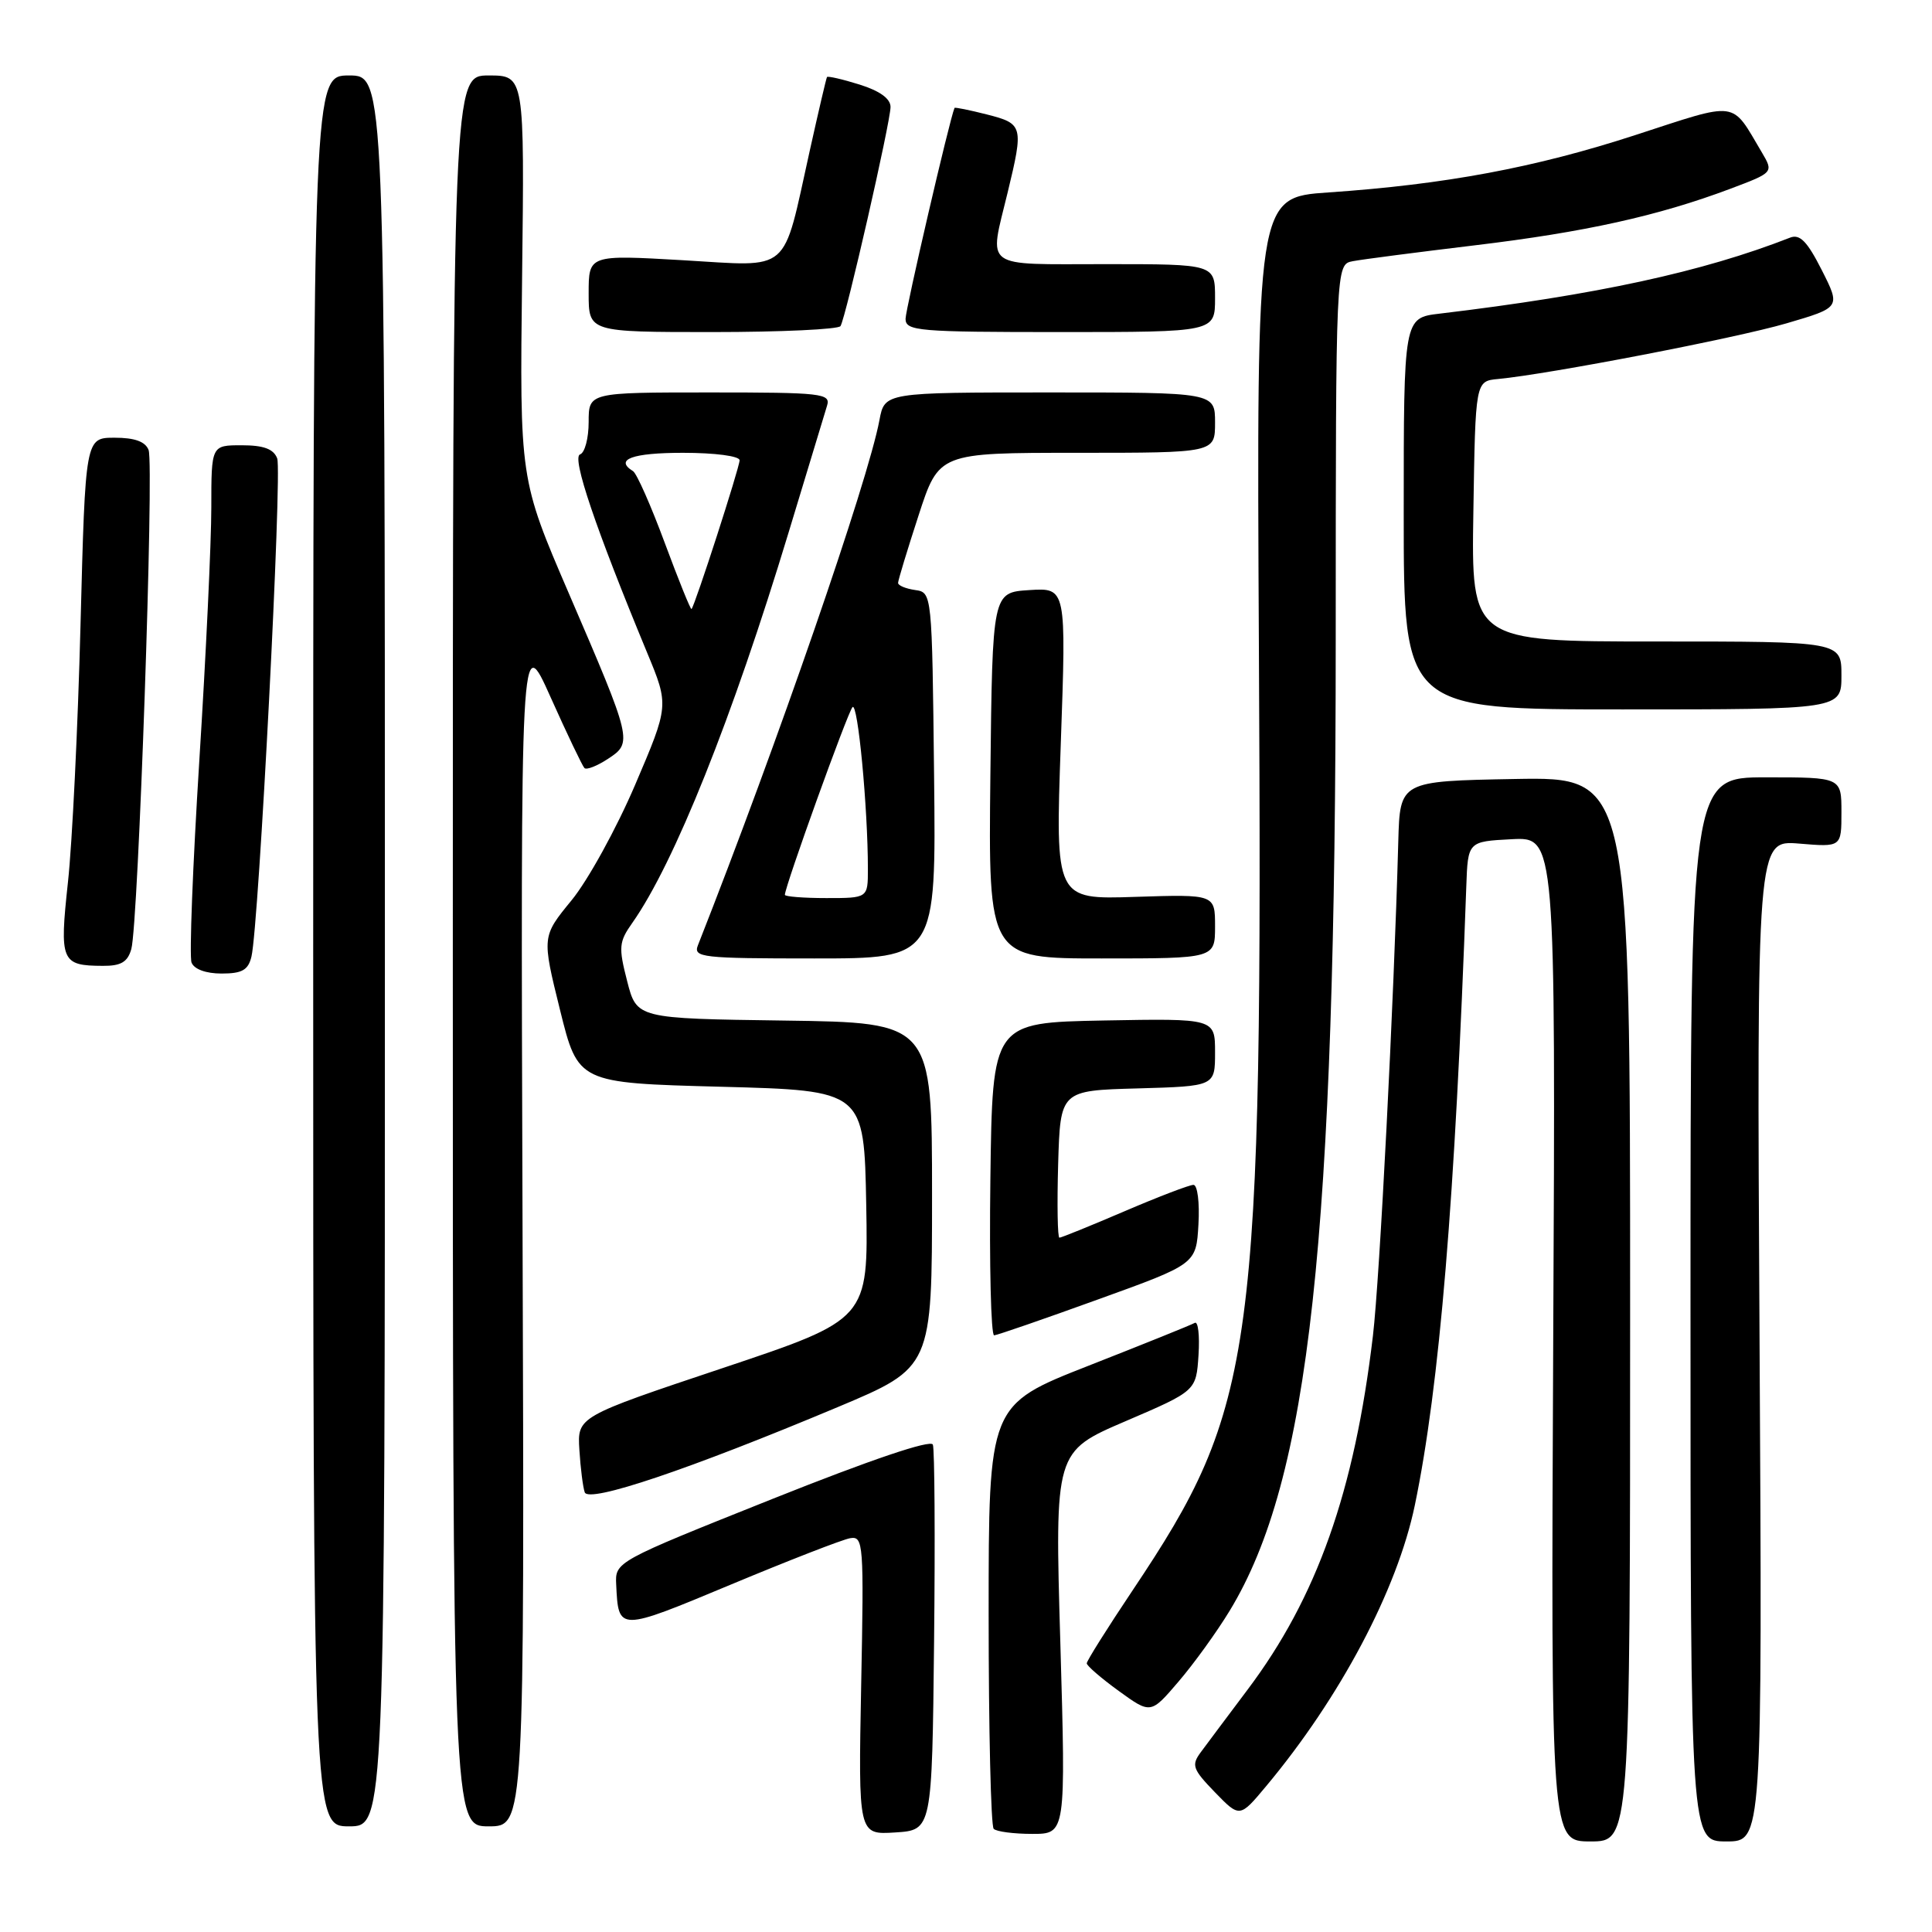 <?xml version="1.0" encoding="UTF-8" standalone="no"?>
<!DOCTYPE svg PUBLIC "-//W3C//DTD SVG 1.1//EN" "http://www.w3.org/Graphics/SVG/1.1/DTD/svg11.dtd" >
<svg xmlns="http://www.w3.org/2000/svg" xmlns:xlink="http://www.w3.org/1999/xlink" version="1.1" viewBox="0 0 256 256">
 <g >
 <path fill="currentColor"
d=" M 216.00 173.47 C 216.00 102.95 216.00 102.95 200.75 103.22 C 185.50 103.50 185.50 103.50 185.28 111.50 C 184.70 132.83 182.82 169.41 181.92 177.00 C 179.47 197.65 174.50 211.68 165.31 223.89 C 162.67 227.41 159.87 231.14 159.10 232.19 C 157.84 233.90 158.03 234.43 160.98 237.48 C 164.27 240.87 164.27 240.87 167.76 236.69 C 177.58 224.94 185.14 210.66 187.47 199.46 C 190.75 183.67 192.81 158.88 194.29 117.50 C 194.50 111.50 194.50 111.50 200.31 111.20 C 206.13 110.90 206.13 110.90 205.81 177.45 C 205.50 244.00 205.50 244.00 210.75 244.00 C 216.00 244.00 216.00 244.00 216.00 173.47 Z  M 233.15 177.66 C 232.78 111.32 232.78 111.32 238.39 111.78 C 244.00 112.25 244.00 112.25 244.00 107.62 C 244.00 103.00 244.00 103.00 234.00 103.00 C 224.00 103.00 224.00 103.00 224.00 173.50 C 224.00 244.00 224.00 244.00 228.76 244.00 C 233.52 244.00 233.52 244.00 233.15 177.66 Z  M 123.77 217.52 C 123.92 203.78 123.84 192.03 123.61 191.42 C 123.34 190.72 115.39 193.41 102.34 198.62 C 81.50 206.94 81.50 206.94 81.65 209.99 C 81.95 216.20 81.90 216.20 96.83 209.97 C 104.52 206.76 111.64 203.99 112.65 203.82 C 114.41 203.52 114.48 204.49 114.11 223.31 C 113.73 243.12 113.73 243.12 118.61 242.81 C 123.50 242.50 123.50 242.50 123.77 217.52 Z  M 140.50 217.67 C 139.76 192.34 139.76 192.34 149.13 188.32 C 158.50 184.30 158.50 184.30 158.81 179.55 C 158.98 176.94 158.75 175.02 158.31 175.29 C 157.86 175.55 151.54 178.10 144.25 180.96 C 131.00 186.16 131.00 186.16 131.00 213.91 C 131.00 229.18 131.30 241.97 131.67 242.33 C 132.03 242.70 134.33 243.00 136.78 243.00 C 141.23 243.00 141.23 243.00 140.50 217.67 Z  M 51.00 126.00 C 51.00 10.00 51.00 10.00 46.25 10.00 C 41.50 10.00 41.50 10.00 41.50 126.00 C 41.50 242.00 41.50 242.00 46.25 242.00 C 51.00 242.00 51.00 242.00 51.00 126.00 Z  M 69.24 162.75 C 68.98 83.50 68.98 83.50 72.96 92.39 C 75.15 97.28 77.17 101.50 77.44 101.77 C 77.71 102.05 79.12 101.50 80.56 100.55 C 83.85 98.40 83.79 98.16 75.38 78.64 C 68.86 63.50 68.86 63.50 69.18 36.75 C 69.50 10.00 69.50 10.00 64.75 10.00 C 60.00 10.00 60.00 10.00 60.00 126.00 C 60.00 242.00 60.00 242.00 64.75 242.00 C 69.50 242.00 69.50 242.00 69.24 162.75 Z  M 162.94 213.43 C 173.52 196.03 176.98 164.35 176.99 84.77 C 177.00 35.04 177.00 35.04 179.25 34.61 C 180.49 34.37 187.75 33.43 195.39 32.51 C 210.00 30.76 219.71 28.61 229.26 25.02 C 235.02 22.85 235.02 22.85 233.44 20.17 C 229.33 13.24 230.51 13.40 216.68 17.90 C 203.44 22.21 191.52 24.44 176.00 25.50 C 166.50 26.15 166.50 26.15 166.81 85.82 C 167.31 179.69 166.43 186.28 150.07 210.74 C 146.73 215.73 144.00 220.07 144.00 220.40 C 144.00 220.72 145.91 222.37 148.24 224.06 C 152.48 227.13 152.48 227.13 156.17 222.81 C 158.20 220.44 161.25 216.22 162.94 213.43 Z  M 111.00 186.45 C 123.50 181.20 123.50 181.20 123.50 158.35 C 123.50 135.50 123.50 135.50 103.93 135.23 C 84.37 134.96 84.37 134.96 83.10 130.00 C 81.94 125.50 82.01 124.80 83.79 122.28 C 89.34 114.40 97.04 95.17 104.51 70.50 C 107.01 62.25 109.30 54.71 109.59 53.75 C 110.09 52.13 108.91 52.00 94.07 52.00 C 78.00 52.00 78.00 52.00 78.00 55.92 C 78.00 58.07 77.49 60.00 76.86 60.21 C 75.73 60.59 78.91 69.98 85.75 86.49 C 88.65 93.48 88.65 93.48 84.16 103.99 C 81.69 109.77 77.90 116.66 75.73 119.30 C 71.80 124.10 71.80 124.10 74.20 133.80 C 76.60 143.50 76.60 143.50 95.55 144.00 C 114.50 144.50 114.50 144.50 114.78 159.66 C 115.05 174.82 115.05 174.82 95.78 181.27 C 76.50 187.72 76.50 187.72 76.77 192.11 C 76.92 194.52 77.24 197.06 77.48 197.74 C 78.01 199.20 91.31 194.71 111.00 186.45 Z  M 145.50 172.18 C 158.50 167.49 158.50 167.49 158.80 162.24 C 158.97 159.34 158.67 157.00 158.14 157.00 C 157.61 157.00 153.50 158.57 149.00 160.50 C 144.50 162.43 140.62 164.00 140.38 164.00 C 140.13 164.00 140.06 159.61 140.21 154.25 C 140.50 144.50 140.50 144.50 150.75 144.22 C 161.00 143.93 161.00 143.93 161.00 139.44 C 161.00 134.95 161.00 134.95 146.25 135.22 C 131.50 135.50 131.50 135.50 131.23 156.25 C 131.08 167.66 131.31 176.97 131.73 176.94 C 132.15 176.91 138.35 174.77 145.50 172.18 Z  M 33.32 126.75 C 34.30 122.63 37.41 62.50 36.73 60.74 C 36.25 59.49 34.94 59.00 32.03 59.00 C 28.00 59.00 28.00 59.00 28.00 67.25 C 28.00 71.79 27.29 86.88 26.41 100.79 C 25.54 114.71 25.07 126.74 25.38 127.54 C 25.72 128.43 27.29 129.00 29.36 129.00 C 32.08 129.00 32.89 128.54 33.32 126.75 Z  M 17.40 125.75 C 18.33 122.50 20.43 61.57 19.69 59.63 C 19.26 58.51 17.85 58.00 15.19 58.00 C 11.31 58.00 11.31 58.00 10.67 82.75 C 10.32 96.36 9.57 111.75 9.00 116.93 C 7.87 127.39 8.10 127.96 13.63 127.98 C 16.03 128.00 16.92 127.47 17.40 125.75 Z  M 123.77 102.75 C 123.50 78.50 123.50 78.50 121.25 78.18 C 120.01 78.00 119.00 77.58 119.00 77.24 C 119.00 76.90 120.22 72.88 121.71 68.31 C 124.41 60.00 124.41 60.00 142.71 60.00 C 161.00 60.00 161.00 60.00 161.00 56.00 C 161.00 52.00 161.00 52.00 139.11 52.00 C 117.22 52.00 117.22 52.00 116.53 55.67 C 115.01 63.80 102.97 98.63 92.48 125.25 C 91.84 126.87 92.96 127.00 107.91 127.00 C 124.04 127.00 124.04 127.00 123.77 102.75 Z  M 161.00 122.75 C 161.00 118.50 161.00 118.50 150.42 118.84 C 139.83 119.19 139.83 119.19 140.56 98.53 C 141.29 77.88 141.29 77.88 136.39 78.19 C 131.50 78.50 131.50 78.50 131.23 102.75 C 130.96 127.00 130.96 127.00 145.98 127.00 C 161.00 127.00 161.00 127.00 161.00 122.75 Z  M 244.00 89.50 C 244.00 85.00 244.00 85.00 219.48 85.00 C 194.95 85.00 194.95 85.00 195.23 67.75 C 195.50 50.50 195.50 50.50 198.50 50.22 C 205.31 49.57 230.00 44.81 236.70 42.85 C 243.90 40.74 243.90 40.74 241.39 35.78 C 239.46 31.97 238.49 30.98 237.19 31.49 C 225.63 36.02 211.51 39.08 190.75 41.56 C 186.00 42.12 186.00 42.12 186.00 68.06 C 186.00 94.00 186.00 94.00 215.00 94.00 C 244.00 94.00 244.00 94.00 244.00 89.50 Z  M 111.37 43.21 C 112.09 42.04 118.00 16.15 118.00 14.17 C 118.00 13.07 116.57 12.04 113.88 11.20 C 111.61 10.49 109.67 10.05 109.58 10.21 C 109.48 10.37 108.45 14.78 107.29 20.00 C 103.62 36.50 105.00 35.32 90.49 34.48 C 78.00 33.76 78.00 33.76 78.00 38.88 C 78.00 44.00 78.00 44.00 94.44 44.00 C 103.48 44.00 111.10 43.64 111.37 43.21 Z  M 161.00 39.50 C 161.00 35.00 161.00 35.00 146.50 35.00 C 129.98 35.00 131.04 35.77 133.52 25.50 C 135.65 16.69 135.57 16.39 130.78 15.17 C 128.46 14.58 126.53 14.19 126.48 14.30 C 125.83 15.79 119.99 40.97 119.99 42.25 C 120.00 43.86 121.65 44.00 140.50 44.00 C 161.00 44.00 161.00 44.00 161.00 39.50 Z  M 88.09 71.95 C 86.26 67.01 84.37 62.73 83.88 62.43 C 81.38 60.88 83.77 60.00 90.50 60.00 C 94.76 60.00 98.00 60.43 98.00 60.99 C 98.00 61.93 92.08 80.25 91.63 80.70 C 91.51 80.82 89.92 76.88 88.09 71.95 Z  M 104.00 118.57 C 104.00 117.47 112.31 94.41 112.96 93.70 C 113.66 92.94 115.00 107.03 115.00 115.15 C 115.00 119.00 115.00 119.00 109.50 119.00 C 106.47 119.00 104.00 118.80 104.00 118.57 Z "/>
</g>
</svg>